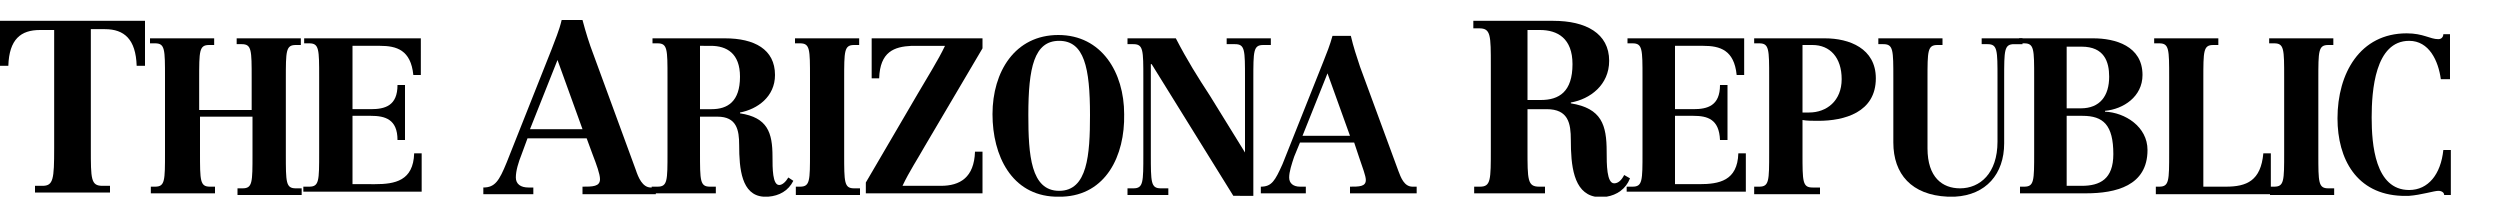 <?xml version="1.0" encoding="utf-8"?>
<!-- Generator: Adobe Illustrator 18.0.0, SVG Export Plug-In . SVG Version: 6.00 Build 0)  -->
<!DOCTYPE svg PUBLIC "-//W3C//DTD SVG 1.1//EN" "http://www.w3.org/Graphics/SVG/1.1/DTD/svg11.dtd">
<svg version="1.1" xmlns="http://www.w3.org/2000/svg" xmlns:xlink="http://www.w3.org/1999/xlink" x="0px" y="0px"
	 viewBox="0 0 300 25.3" style="enable-background:new 0 0 300 25.3;" xml:space="preserve">
<style type="text/css">
	.st0{fill-rule:evenodd;clip-rule:evenodd;}
	.st1{fill-rule:evenodd;clip-rule:evenodd;fill:#C038F9;}
	.st2{fill:none;}
	.st3{fill-rule:evenodd;clip-rule:evenodd;fill:#231F20;}
</style>
<g id="Layer_2">
</g>
<g id="Layer_1">
	<g>
		<path d="M6.5,3.6H4.8C2.5,3.6,1.1,4.7,1,7.9H0V2.5h17.4v5.4h-1c-0.1-3.2-1.5-4.4-3.8-4.4h-1.7v14.3c0,3.7,0,4.5,1.4,4.5h0.9v0.8
			H4.2v-0.8h0.9c1.3,0,1.4-0.8,1.4-4.5V3.6L6.5,3.6z"/>
		<path d="M17.9,22.4h0.7c1.2,0,1.2-0.7,1.2-4.1v-9c0-3.4,0-4.1-1.2-4.1h-0.6V4.6h7.7v0.8h-0.6c-1.2,0-1.2,0.7-1.2,4.1v3.7h6.3V9.4
			c0-3.4,0-4.1-1.2-4.1h-0.6V4.6h7.7v0.8h-0.6c-1.2,0-1.2,0.7-1.2,4.1v9c0,3.4,0,4.1,1.2,4.1h0.7v0.8h-7.7v-0.8h0.6
			c1.2,0,1.2-0.7,1.2-4.1V14h-6.3v4.3c0,3.4,0,4.1,1.2,4.1h0.6v0.8h-7.7V22.4L17.9,22.4z"/>
		<path d="M36.4,22.4h0.7c1.2,0,1.2-0.7,1.2-4.1v-9c0-3.4,0-4.1-1.2-4.1h-0.6V4.6h14V9h-0.9c-0.3-3-2-3.5-4-3.5h-3.3v7.6h2.2
			c1.7,0,3.2-0.4,3.2-2.9h0.9v6.6h-0.9c0-2.5-1.5-2.9-3.2-2.9h-2.2v8.2H45c2.4,0,4.6-0.4,4.7-3.7h0.9v4.6H36.4V22.4L36.4,22.4z"/>
		<path d="M66.9,7.2l-3.3,8.3h6.3L66.9,7.2L66.9,7.2L66.9,7.2z M69.9,22.4c1.2,0,2.1,0,2.1-0.9c0-0.6-0.4-1.7-0.9-3l-0.7-1.9h-7.1
			l-0.7,1.9c-0.4,1-0.7,2-0.7,2.8c0,0.8,0.6,1.2,1.5,1.2H64v0.8h-6v-0.8c1.4,0,1.9-0.8,2.8-3l5.4-13.6c0.4-1.1,0.9-2.2,1.2-3.5h2.5
			c0.4,1.5,0.8,2.8,1.3,4.1l5.1,13.9c0.3,0.9,0.8,2.1,1.8,2.1h0.6v0.8h-8.8V22.4L69.9,22.4z"/>
		<path d="M84,13.1h1.4c1.9,0,3.4-0.9,3.4-3.9c0-2.8-1.6-3.7-3.5-3.7H84V13.1L84,13.1L84,13.1z M92.2,23.6h-0.6
			c-2.6-0.2-2.9-3.3-2.9-6.2c0-1.8-0.3-3.4-2.6-3.4H84v4.3c0,3.4,0,4.1,1.2,4.1h0.7v0.8h-7.7v-0.8h0.7c1.2,0,1.2-0.7,1.2-4.1v-9
			c0-3.4,0-4.1-1.2-4.1h-0.6V4.6h8.7c3.5,0,6,1.3,6,4.4c0,2.6-2.1,4.1-4.2,4.5v0.1c3.3,0.5,3.9,2.3,3.9,5.2c0,1.4,0,3.4,0.8,3.4
			c0.4,0,0.8-0.4,1.1-0.9l0.6,0.4C94.6,22.9,93.5,23.5,92.2,23.6L92.2,23.6z"/>
		<path d="M95.3,22.4H96c1.2,0,1.2-0.7,1.2-4.1v-9c0-3.4,0-4.1-1.2-4.1h-0.6V4.6h7.7v0.8h-0.6c-1.2,0-1.2,0.7-1.2,4.1v9
			c0,3.4,0,4.1,1.2,4.1h0.7v0.8h-7.7V22.4L95.3,22.4z"/>
		<path d="M103.9,21.9l6.2-10.6c1.1-1.9,2.5-4.1,3.3-5.8h-4c-2.1,0.1-3.8,0.7-3.9,3.9h-0.9V4.6h13.3v1.2L111,17.5
			c-0.9,1.6-1.9,3.1-2.7,4.8h4.6c2.3,0,4-1,4.1-4.1h0.9v5h-14V21.9L103.9,21.9z"/>
		<path d="M127.1,22.9c3.4,0,3.7-4.3,3.7-9.1c0-5.7-0.7-8.9-3.7-8.9c-3,0-3.7,3.2-3.7,8.9C123.4,18.6,123.7,22.9,127.1,22.9
			L127.1,22.9L127.1,22.9z M127.5,23.6h-0.9c-5.2-0.2-7.5-4.9-7.5-9.9c0-5.1,2.7-9.5,7.9-9.5c5.2,0,7.9,4.5,7.9,9.5
			C135,18.7,132.7,23.4,127.5,23.6L127.5,23.6z"/>
		<path d="M137.2,9.4c0-3.4,0-4.1-1.2-4.1h-0.7V4.6h5.8c1.4,2.7,2.6,4.6,4.1,6.9l4.2,6.8h0V9.4c0-3.4,0-4.1-1.2-4.1h-1V4.6h5.3v0.8
			h-0.9c-1.2,0-1.2,0.7-1.2,4.1v14H148l-9.8-15.8h-0.1v10.8c0,3.4,0,4.1,1.2,4.1h0.9v0.8h-4.9v-0.8h0.7c1.2,0,1.2-0.7,1.2-4.1V9.4
			L137.2,9.4z"/>
		<path d="M159.3,8.8l-3,7.5h5.7L159.3,8.8L159.3,8.8L159.3,8.8z M162,22.4c1.1,0,1.9,0,1.9-0.8c0-0.5-0.4-1.5-0.8-2.7l-0.6-1.8H156
			l-0.7,1.7c-0.3,0.9-0.6,1.8-0.6,2.5c0,0.7,0.5,1.1,1.3,1.1h0.7v0.8h-5.4v-0.8c1.3,0,1.7-0.7,2.6-2.7l4.9-12.3c0.4-1,0.8-2,1.1-3.1
			h2.2c0.3,1.3,0.7,2.5,1.1,3.7l4.6,12.5c0.3,0.8,0.7,1.9,1.7,1.9h0.5v0.8h-8V22.4L162,22.4z"/>
		<path d="M183.3,12h1.6c2.2,0,3.8-1,3.8-4.3c0-3.1-1.8-4.1-3.9-4.1h-1.5V12L183.3,12L183.3,12z M192.8,23.6h-1.4
			c-2.6-0.5-2.9-3.8-2.9-6.8c0-2-0.3-3.7-2.9-3.7h-2.3v4.8c0,3.7,0,4.5,1.4,4.5h0.7v0.8h-8.5v-0.8h0.7c1.3,0,1.3-0.8,1.3-4.5v-10
			c0-3.7,0-4.5-1.4-4.5h-0.7V2.5h9.6c3.9,0,6.7,1.5,6.7,4.8c0,2.9-2.3,4.6-4.6,5v0.1c3.7,0.6,4.3,2.6,4.3,5.8c0,1.5,0,3.8,0.9,3.8
			c0.5,0,0.9-0.4,1.2-1l0.7,0.4C195.1,22.7,194,23.4,192.8,23.6L192.8,23.6z"/>
		<path d="M195.2,22.4h0.7c1.2,0,1.2-0.7,1.2-4.1v-9c0-3.4,0-4.1-1.2-4.1h-0.6V4.6h14V9h-0.9c-0.3-3-2-3.5-4-3.5H201v7.6h2.2
			c1.7,0,3.2-0.4,3.2-2.9h0.9v6.6h-0.9c-0.1-2.5-1.5-2.9-3.2-2.9H201v8.2h2.9c2.4,0,4.6-0.4,4.7-3.7h0.9v4.6h-14.3V22.4L195.2,22.4z
			"/>
		<path d="M216.2,13.5h0.9c2.1,0,3.9-1.4,3.9-4c0-2.6-1.4-4.1-3.5-4.1h-1.2V13.5L216.2,13.5L216.2,13.5z M210.4,22.4h0.7
			c1.2,0,1.2-0.7,1.2-4.1v-9c0-3.4,0-4.1-1.2-4.1h-0.6V4.6h8.5c2.9,0,6.1,1.2,6.1,4.8c0,4.1-3.8,5.1-6.9,5.1c-0.7,0-1.4,0-1.9-0.1v4
			c0,3.4,0,4.1,1.2,4.1h0.9v0.8h-7.9V22.4L210.4,22.4z"/>
		<path d="M242.3,5.3h-0.6c-1.2,0-1.2,0.7-1.2,4.1v7.8c0,3.7-2.2,6.2-5.9,6.4h-0.9c-4.3-0.2-6.5-2.7-6.5-6.5V9.4
			c0-3.4,0-4.1-1.2-4.1h-0.6V4.6h7.7v0.8h-0.6c-1.2,0-1.2,0.7-1.2,4.1v8.3c0,3.5,1.8,4.8,3.9,4.8c2.4,0,4.5-1.8,4.5-5.6V9.4
			c0-3.4,0-4.1-1.2-4.1h-0.7V4.6h4.9V5.3L242.3,5.3z"/>
		<path d="M248,13h1.7c2.3,0,3.4-1.5,3.4-3.8c0-1.8-0.6-3.6-3.3-3.6H248V13L248,13L248,13z M248,22.3h1.8c2.2,0,3.8-0.8,3.8-3.8
			c0-3.5-1.2-4.6-3.7-4.6H248V22.3L248,22.3L248,22.3z M242.2,22.4h0.7c1.2,0,1.2-0.7,1.2-4.1v-9c0-3.4,0-4.1-1.2-4.1h-0.6V4.6h8.9
			c2.6,0,5.9,0.9,5.9,4.4c0,2.6-2.3,4.1-4.5,4.3v0.1c2.4,0.1,5.1,1.8,5.1,4.6c0,4.3-3.8,5.2-7.4,5.2h-7.9V22.4L242.2,22.4z"/>
		<path d="M258.4,22.4h0.7c1.2,0,1.2-0.7,1.2-4.1v-9c0-3.4,0-4.1-1.2-4.1h-0.6V4.6h7.7v0.8h-0.6c-1.2,0-1.2,0.7-1.2,4.1v12.9h2.7
			c2.5,0,4.2-0.7,4.5-4h0.9v4.9h-13.8V22.4L258.4,22.4z"/>
		<path d="M272.2,22.4h0.7c1.2,0,1.2-0.7,1.2-4.1v-9c0-3.4,0-4.1-1.2-4.1h-0.6V4.6h7.7v0.8h-0.6c-1.2,0-1.2,0.7-1.2,4.1v9
			c0,3.4,0,4.1,1.2,4.1h0.7v0.8h-7.7V22.4L272.2,22.4z"/>
		<path d="M293.8,9.5h-0.9c-0.3-2.2-1.4-4.6-3.8-4.6c-4.1,0-4.5,6-4.5,9.2c0,3.2,0.4,8.7,4.5,8.7c2.3,0,3.8-1.9,4.1-4.8h0.9v5.4
			h-0.8c0-0.3-0.3-0.5-0.7-0.5c-0.5,0-2.1,0.5-3.5,0.6h-0.9c-5.4-0.2-7.7-4.4-7.7-9.3c0-5.4,2.7-10.2,8.3-10.2c2,0,2.8,0.7,3.8,0.7
			c0.4,0,0.6-0.3,0.6-0.6h0.8V9.5L293.8,9.5z"/>
	</g>
</g>
</svg>
